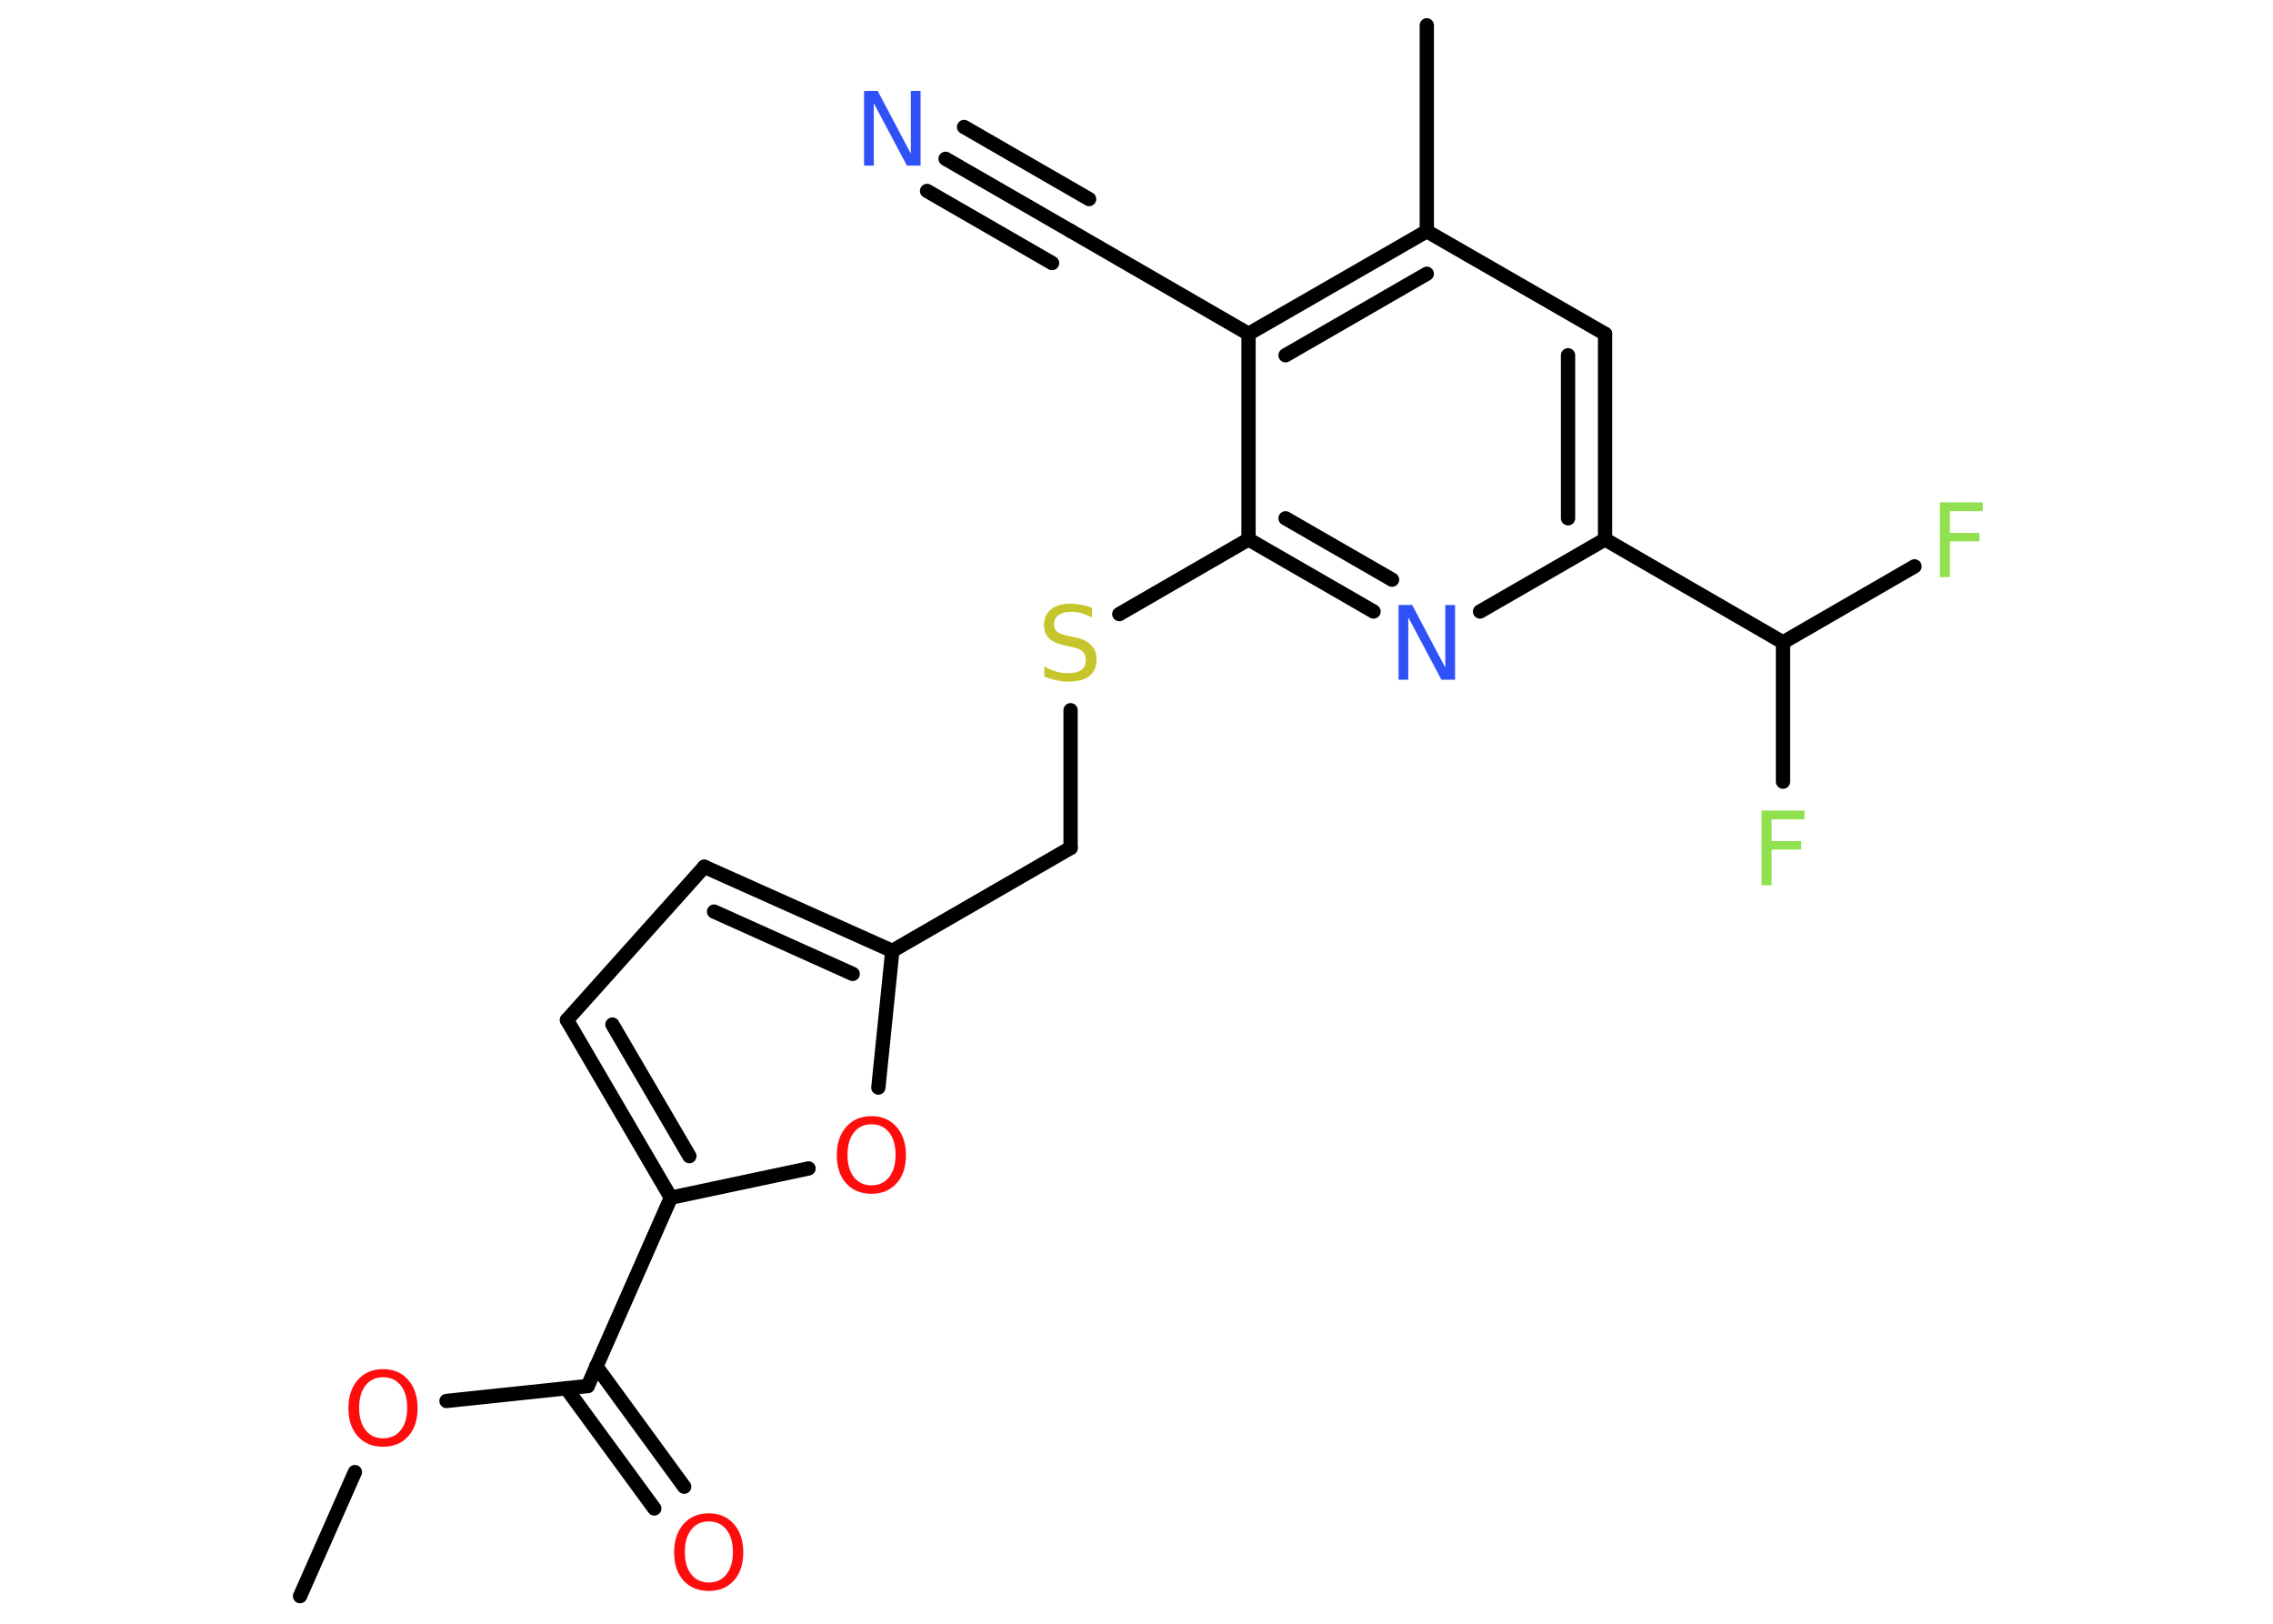 <?xml version='1.0' encoding='UTF-8'?>
<!DOCTYPE svg PUBLIC "-//W3C//DTD SVG 1.1//EN" "http://www.w3.org/Graphics/SVG/1.1/DTD/svg11.dtd">
<svg version='1.2' xmlns='http://www.w3.org/2000/svg' xmlns:xlink='http://www.w3.org/1999/xlink' width='70.0mm' height='50.0mm' viewBox='0 0 70.0 50.0'>
  <desc>Generated by the Chemistry Development Kit (http://github.com/cdk)</desc>
  <g stroke-linecap='round' stroke-linejoin='round' stroke='#000000' stroke-width='.44' fill='#FF0D0D'>
    <rect x='.0' y='.0' width='70.0' height='50.0' fill='#FFFFFF' stroke='none'/>
    <g id='mol1' class='mol'>
      <line id='mol1bnd1' class='bond' x1='9.24' y1='49.15' x2='10.93' y2='45.33'/>
      <line id='mol1bnd2' class='bond' x1='13.75' y1='43.14' x2='18.1' y2='42.68'/>
      <g id='mol1bnd3' class='bond'>
        <line x1='18.36' y1='42.07' x2='21.07' y2='45.78'/>
        <line x1='17.44' y1='42.75' x2='20.15' y2='46.45'/>
      </g>
      <line id='mol1bnd4' class='bond' x1='18.1' y1='42.68' x2='20.66' y2='36.88'/>
      <g id='mol1bnd5' class='bond'>
        <line x1='17.46' y1='31.41' x2='20.66' y2='36.88'/>
        <line x1='18.86' y1='31.55' x2='21.23' y2='35.6'/>
      </g>
      <line id='mol1bnd6' class='bond' x1='17.46' y1='31.41' x2='21.69' y2='26.69'/>
      <g id='mol1bnd7' class='bond'>
        <line x1='27.48' y1='29.28' x2='21.69' y2='26.69'/>
        <line x1='26.26' y1='29.99' x2='21.99' y2='28.07'/>
      </g>
      <line id='mol1bnd8' class='bond' x1='27.48' y1='29.28' x2='32.97' y2='26.11'/>
      <line id='mol1bnd9' class='bond' x1='32.97' y1='26.11' x2='32.97' y2='21.87'/>
      <line id='mol1bnd10' class='bond' x1='34.47' y1='18.91' x2='38.45' y2='16.61'/>
      <g id='mol1bnd11' class='bond'>
        <line x1='38.45' y1='16.61' x2='42.3' y2='18.83'/>
        <line x1='39.59' y1='15.96' x2='42.87' y2='17.85'/>
      </g>
      <line id='mol1bnd12' class='bond' x1='45.58' y1='18.83' x2='49.43' y2='16.61'/>
      <line id='mol1bnd13' class='bond' x1='49.43' y1='16.61' x2='54.91' y2='19.78'/>
      <line id='mol1bnd14' class='bond' x1='54.91' y1='19.78' x2='58.96' y2='17.44'/>
      <line id='mol1bnd15' class='bond' x1='54.91' y1='19.78' x2='54.91' y2='24.07'/>
      <g id='mol1bnd16' class='bond'>
        <line x1='49.43' y1='16.61' x2='49.43' y2='10.28'/>
        <line x1='48.29' y1='15.96' x2='48.29' y2='10.94'/>
      </g>
      <line id='mol1bnd17' class='bond' x1='49.43' y1='10.28' x2='43.94' y2='7.12'/>
      <line id='mol1bnd18' class='bond' x1='43.94' y1='7.12' x2='43.94' y2='.78'/>
      <g id='mol1bnd19' class='bond'>
        <line x1='43.94' y1='7.12' x2='38.45' y2='10.28'/>
        <line x1='43.94' y1='8.43' x2='39.59' y2='10.94'/>
      </g>
      <line id='mol1bnd20' class='bond' x1='38.45' y1='16.61' x2='38.45' y2='10.28'/>
      <line id='mol1bnd21' class='bond' x1='38.45' y1='10.28' x2='32.97' y2='7.11'/>
      <g id='mol1bnd22' class='bond'>
        <line x1='32.97' y1='7.11' x2='29.12' y2='4.89'/>
        <line x1='32.4' y1='8.1' x2='28.55' y2='5.88'/>
        <line x1='33.54' y1='6.13' x2='29.69' y2='3.91'/>
      </g>
      <line id='mol1bnd23' class='bond' x1='27.48' y1='29.28' x2='27.05' y2='33.49'/>
      <line id='mol1bnd24' class='bond' x1='20.66' y1='36.88' x2='24.9' y2='35.98'/>
      <path id='mol1atm2' class='atom' d='M11.8 42.41q-.34 .0 -.54 .25q-.2 .25 -.2 .69q.0 .44 .2 .69q.2 .25 .54 .25q.34 .0 .54 -.25q.2 -.25 .2 -.69q.0 -.44 -.2 -.69q-.2 -.25 -.54 -.25zM11.8 42.16q.48 .0 .77 .33q.29 .33 .29 .87q.0 .55 -.29 .87q-.29 .32 -.77 .32q-.49 .0 -.78 -.32q-.29 -.32 -.29 -.87q.0 -.54 .29 -.87q.29 -.33 .78 -.33z' stroke='none'/>
      <path id='mol1atm4' class='atom' d='M21.83 46.85q-.34 .0 -.54 .25q-.2 .25 -.2 .69q.0 .44 .2 .69q.2 .25 .54 .25q.34 .0 .54 -.25q.2 -.25 .2 -.69q.0 -.44 -.2 -.69q-.2 -.25 -.54 -.25zM21.83 46.6q.48 .0 .77 .33q.29 .33 .29 .87q.0 .55 -.29 .87q-.29 .32 -.77 .32q-.49 .0 -.78 -.32q-.29 -.32 -.29 -.87q.0 -.54 .29 -.87q.29 -.33 .78 -.33z' stroke='none'/>
      <path id='mol1atm10' class='atom' d='M33.63 18.71v.3q-.17 -.08 -.33 -.13q-.16 -.04 -.31 -.04q-.25 .0 -.39 .1q-.14 .1 -.14 .28q.0 .15 .09 .23q.09 .08 .35 .13l.19 .04q.35 .07 .51 .24q.17 .17 .17 .45q.0 .33 -.22 .51q-.22 .17 -.66 .17q-.16 .0 -.35 -.04q-.18 -.04 -.38 -.11v-.32q.19 .11 .37 .16q.18 .05 .36 .05q.27 .0 .41 -.1q.14 -.1 .14 -.3q.0 -.17 -.1 -.27q-.1 -.09 -.34 -.14l-.19 -.04q-.35 -.07 -.5 -.22q-.16 -.15 -.16 -.41q.0 -.31 .21 -.48q.21 -.18 .59 -.18q.16 .0 .33 .03q.17 .03 .34 .09z' stroke='none' fill='#C6C62C'/>
      <path id='mol1atm12' class='atom' d='M43.07 18.63h.42l1.02 1.93v-1.93h.3v2.3h-.42l-1.02 -1.92v1.92h-.3v-2.3z' stroke='none' fill='#3050F8'/>
      <path id='mol1atm15' class='atom' d='M59.74 15.47h1.32v.27h-1.01v.67h.91v.26h-.91v1.1h-.31v-2.3z' stroke='none' fill='#90E050'/>
      <path id='mol1atm16' class='atom' d='M54.25 24.96h1.32v.27h-1.01v.67h.91v.26h-.91v1.1h-.31v-2.3z' stroke='none' fill='#90E050'/>
      <path id='mol1atm22' class='atom' d='M26.61 2.8h.42l1.02 1.93v-1.93h.3v2.3h-.42l-1.02 -1.92v1.92h-.3v-2.3z' stroke='none' fill='#3050F8'/>
      <path id='mol1atm23' class='atom' d='M26.84 34.62q-.34 .0 -.54 .25q-.2 .25 -.2 .69q.0 .44 .2 .69q.2 .25 .54 .25q.34 .0 .54 -.25q.2 -.25 .2 -.69q.0 -.44 -.2 -.69q-.2 -.25 -.54 -.25zM26.84 34.37q.48 .0 .77 .33q.29 .33 .29 .87q.0 .55 -.29 .87q-.29 .32 -.77 .32q-.49 .0 -.78 -.32q-.29 -.32 -.29 -.87q.0 -.54 .29 -.87q.29 -.33 .78 -.33z' stroke='none'/>
    </g>
  </g>
</svg>
